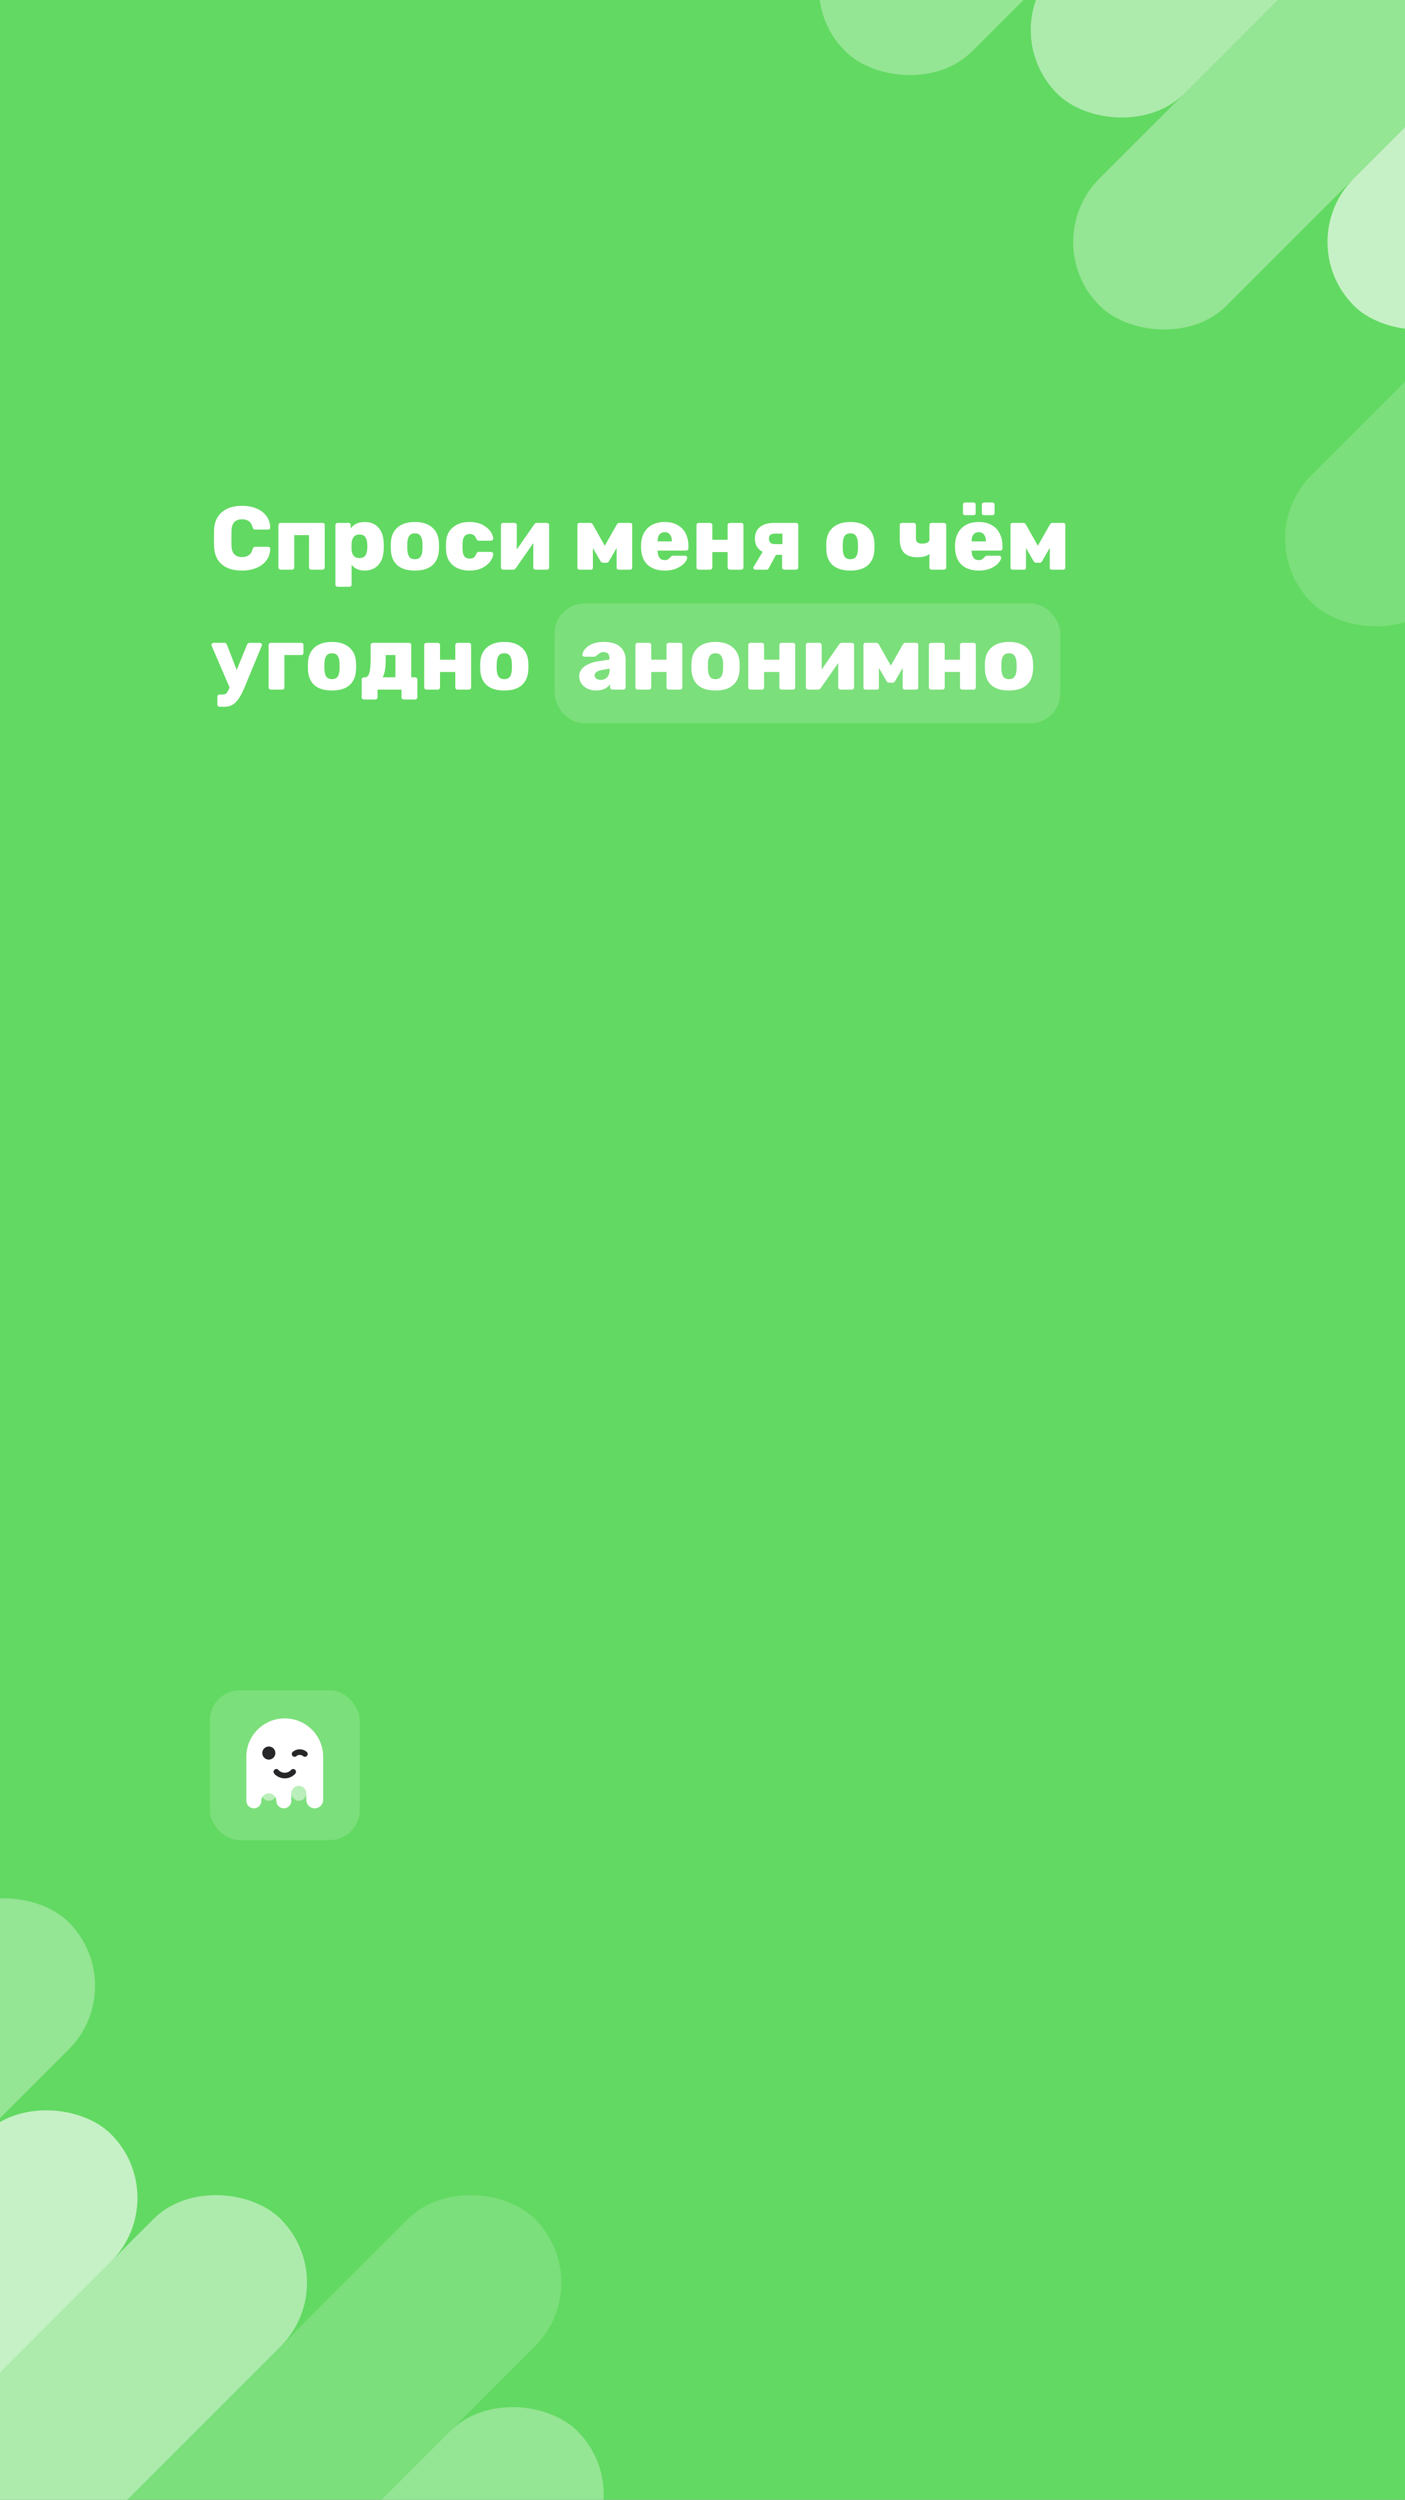 <svg width="375" height="667" viewBox="0 0 375 667" fill="none" xmlns="http://www.w3.org/2000/svg">
<rect x="0" y="0" width="375" height="667" fill="#808080" stroke="none"/>
<g clip-path="url(#clip0_950_0)">
<rect width="375" height="667" fill="#62D962"/>
<rect opacity="0.32" x="-32.569" y="801.392" width="240" height="48" rx="24" transform="rotate(-45 -32.569 801.392)" fill="white"/>
<rect opacity="0.16" x="-43.883" y="744.823" width="240" height="48" rx="24" transform="rotate(-45 -43.883 744.823)" fill="white"/>
<rect opacity="0.48" x="-111.766" y="744.823" width="240" height="48" rx="24" transform="rotate(-45 -111.766 744.823)" fill="white"/>
<rect opacity="0.64" x="-157.02" y="722.196" width="240" height="48" rx="24" transform="rotate(-45 -157.02 722.196)" fill="white"/>
<rect opacity="0.32" x="-168.333" y="665.627" width="240" height="48" rx="24" transform="rotate(-45 -168.333 665.627)" fill="white"/>
<rect opacity="0.16" x="333.059" y="143.764" width="240" height="48" rx="24" transform="rotate(-45 333.059 143.764)" fill="white"/>
<rect opacity="0.64" x="344.372" y="64.569" width="240" height="48" rx="24" transform="rotate(-45 344.372 64.569)" fill="white"/>
<rect opacity="0.32" x="276.489" y="64.568" width="240" height="48" rx="24" transform="rotate(-45 276.489 64.568)" fill="white"/>
<rect opacity="0.48" x="265.176" y="8" width="240" height="48" rx="24" transform="rotate(-45 265.176 8)" fill="white"/>
<rect opacity="0.32" x="208.607" y="-3.314" width="240" height="48" rx="24" transform="rotate(-45 208.607 -3.314)" fill="white"/>
<rect x="56" y="451" width="40" height="40" rx="8" fill="white" fill-opacity="0.16"/>
<rect opacity="0.48" x="77.75" y="472.5" width="4" height="8" rx="2" fill="white"/>
<rect opacity="0.48" x="69.75" y="472.5" width="4" height="8" rx="2" fill="white"/>
<path d="M65.75 468.75C65.75 463.089 70.339 458.5 76 458.5V458.5C81.661 458.5 86.25 463.089 86.25 468.75V480.25C86.25 481.493 85.243 482.5 84 482.5V482.5C82.757 482.5 81.75 481.493 81.75 480.25V478.5C81.75 477.395 80.855 476.5 79.75 476.5V476.5C78.645 476.5 77.75 477.395 77.75 478.5V480.5C77.75 481.605 76.855 482.5 75.75 482.5V482.5C74.645 482.5 73.75 481.605 73.75 480.5V480.5C73.75 479.395 72.855 478.5 71.75 478.5V478.5C70.645 478.5 69.75 479.395 69.75 480.5V480.5C69.75 481.605 68.855 482.5 67.75 482.5V482.5C66.645 482.5 65.75 481.605 65.75 480.5V468.75Z" fill="white"/>
<path d="M73.75 472.75C73.75 472.75 74.5 473.75 76 473.75C77.5 473.75 78.25 472.75 78.25 472.75" stroke="#272729" stroke-width="1.5" stroke-linecap="round"/>
<path d="M78.625 468C78.625 468 79.125 467.5 80 467.5C80.875 467.5 81.375 468 81.375 468" stroke="#272729" stroke-width="1.5" stroke-linecap="round"/>
<circle cx="71.75" cy="467.75" r="1.75" fill="#272729"/>
<rect x="148" y="161" width="135" height="32" rx="8" fill="white" fill-opacity="0.16"/>
<path d="M159.136 184.24C158.288 184.24 157.512 184.08 156.808 183.76C156.12 183.424 155.576 182.968 155.176 182.392C154.792 181.816 154.6 181.184 154.6 180.496C154.6 179.408 155.048 178.528 155.944 177.856C156.856 177.168 158.104 176.696 159.688 176.44L162.664 175.984V175.696C162.664 175.104 162.544 174.672 162.304 174.4C162.064 174.128 161.656 173.992 161.08 173.992C160.76 173.992 160.488 174.048 160.264 174.16C160.056 174.272 159.816 174.44 159.544 174.664C159.336 174.84 159.152 174.968 158.992 175.048C158.928 175.16 158.848 175.216 158.752 175.216H155.968C155.808 175.216 155.672 175.168 155.56 175.072C155.464 174.96 155.424 174.832 155.44 174.688C155.456 174.256 155.672 173.776 156.088 173.248C156.504 172.704 157.136 172.24 157.984 171.856C158.832 171.472 159.88 171.28 161.128 171.28C163.112 171.28 164.584 171.72 165.544 172.6C166.504 173.464 166.984 174.64 166.984 176.128V183.4C166.984 183.56 166.928 183.704 166.816 183.832C166.704 183.944 166.56 184 166.384 184H163.432C163.272 184 163.128 183.944 163 183.832C162.888 183.704 162.832 183.56 162.832 183.4V182.56C162.48 183.056 161.992 183.464 161.368 183.784C160.744 184.088 160 184.24 159.136 184.24ZM160.336 181.408C161.04 181.408 161.608 181.176 162.04 180.712C162.488 180.248 162.712 179.576 162.712 178.696V178.408L160.72 178.744C159.376 179 158.704 179.48 158.704 180.184C158.704 180.552 158.856 180.848 159.16 181.072C159.48 181.296 159.872 181.408 160.336 181.408ZM170.195 184C170.035 184 169.891 183.944 169.763 183.832C169.651 183.704 169.595 183.56 169.595 183.4V172.12C169.595 171.944 169.651 171.8 169.763 171.688C169.891 171.576 170.035 171.52 170.195 171.52H173.195C173.371 171.52 173.515 171.576 173.627 171.688C173.755 171.8 173.819 171.944 173.819 172.12V176.032H177.899V172.12C177.899 171.944 177.955 171.8 178.067 171.688C178.195 171.576 178.347 171.52 178.523 171.52H181.523C181.699 171.52 181.843 171.576 181.955 171.688C182.067 171.8 182.123 171.944 182.123 172.12V183.4C182.123 183.56 182.067 183.704 181.955 183.832C181.843 183.944 181.699 184 181.523 184H178.523C178.347 184 178.195 183.944 178.067 183.832C177.955 183.72 177.899 183.576 177.899 183.4V179.296H173.819V183.4C173.819 183.576 173.755 183.72 173.627 183.832C173.515 183.944 173.371 184 173.195 184H170.195ZM190.97 184.24C188.954 184.24 187.402 183.776 186.314 182.848C185.242 181.904 184.658 180.568 184.562 178.84C184.546 178.632 184.538 178.272 184.538 177.76C184.538 177.248 184.546 176.888 184.562 176.68C184.658 174.984 185.258 173.664 186.362 172.72C187.482 171.76 189.018 171.28 190.97 171.28C192.922 171.28 194.45 171.76 195.554 172.72C196.674 173.664 197.282 174.984 197.378 176.68C197.41 177.096 197.426 177.456 197.426 177.76C197.426 178.064 197.41 178.424 197.378 178.84C197.282 180.568 196.69 181.904 195.602 182.848C194.53 183.776 192.986 184.24 190.97 184.24ZM190.97 181.216C191.626 181.216 192.114 181.016 192.434 180.616C192.754 180.2 192.938 179.568 192.986 178.72C193.002 178.56 193.01 178.24 193.01 177.76C193.01 177.28 193.002 176.96 192.986 176.8C192.938 175.968 192.754 175.344 192.434 174.928C192.114 174.512 191.626 174.304 190.97 174.304C190.314 174.304 189.826 174.512 189.506 174.928C189.186 175.344 189.002 175.968 188.954 176.8L188.93 177.76L188.954 178.72C189.002 179.568 189.186 180.2 189.506 180.616C189.826 181.016 190.314 181.216 190.97 181.216ZM200.312 184C200.152 184 200.008 183.944 199.88 183.832C199.768 183.704 199.712 183.56 199.712 183.4V172.12C199.712 171.944 199.768 171.8 199.88 171.688C200.008 171.576 200.152 171.52 200.312 171.52H203.312C203.488 171.52 203.632 171.576 203.744 171.688C203.872 171.8 203.936 171.944 203.936 172.12V176.032H208.016V172.12C208.016 171.944 208.072 171.8 208.184 171.688C208.312 171.576 208.464 171.52 208.64 171.52H211.64C211.816 171.52 211.96 171.576 212.072 171.688C212.184 171.8 212.24 171.944 212.24 172.12V183.4C212.24 183.56 212.184 183.704 212.072 183.832C211.96 183.944 211.816 184 211.64 184H208.64C208.464 184 208.312 183.944 208.184 183.832C208.072 183.72 208.016 183.576 208.016 183.4V179.296H203.936V183.4C203.936 183.576 203.872 183.72 203.744 183.832C203.632 183.944 203.488 184 203.312 184H200.312ZM227.351 171.52C227.511 171.52 227.647 171.576 227.759 171.688C227.887 171.8 227.951 171.936 227.951 172.096V183.4C227.951 183.56 227.895 183.704 227.783 183.832C227.671 183.944 227.527 184 227.351 184H224.351C224.175 184 224.023 183.944 223.895 183.832C223.783 183.72 223.727 183.576 223.727 183.4V176.896L219.047 183.616C218.871 183.872 218.647 184 218.375 184H215.687C215.527 184 215.383 183.944 215.255 183.832C215.143 183.704 215.087 183.56 215.087 183.4V172.12C215.087 171.944 215.143 171.8 215.255 171.688C215.383 171.576 215.527 171.52 215.687 171.52H218.687C218.863 171.52 219.007 171.576 219.119 171.688C219.247 171.8 219.311 171.944 219.311 172.12V178.624L223.991 171.904C224.167 171.648 224.391 171.52 224.663 171.52H227.351ZM244.598 171.52C244.726 171.52 244.838 171.568 244.934 171.664C245.03 171.76 245.078 171.872 245.078 172V183.496C245.078 183.64 245.03 183.76 244.934 183.856C244.838 183.952 244.718 184 244.574 184H241.43C241.286 184 241.166 183.952 241.07 183.856C240.974 183.76 240.926 183.64 240.926 183.496V178.192L238.958 181.624C238.862 181.8 238.758 181.936 238.646 182.032C238.55 182.112 238.422 182.152 238.262 182.152H237.278C236.99 182.152 236.75 181.976 236.558 181.624L234.59 178.216V183.496C234.59 183.64 234.542 183.76 234.446 183.856C234.35 183.952 234.238 184 234.11 184H230.966C230.822 184 230.702 183.952 230.606 183.856C230.51 183.76 230.462 183.64 230.462 183.496V172C230.462 171.872 230.51 171.76 230.606 171.664C230.702 171.568 230.814 171.52 230.942 171.52H233.87C234.158 171.52 234.39 171.664 234.566 171.952L237.758 177.616L240.974 171.952C241.15 171.664 241.382 171.52 241.67 171.52H244.598ZM248.523 184C248.363 184 248.219 183.944 248.091 183.832C247.979 183.704 247.923 183.56 247.923 183.4V172.12C247.923 171.944 247.979 171.8 248.091 171.688C248.219 171.576 248.363 171.52 248.523 171.52H251.523C251.699 171.52 251.843 171.576 251.955 171.688C252.083 171.8 252.147 171.944 252.147 172.12V176.032H256.227V172.12C256.227 171.944 256.283 171.8 256.395 171.688C256.523 171.576 256.675 171.52 256.851 171.52H259.851C260.027 171.52 260.171 171.576 260.283 171.688C260.395 171.8 260.451 171.944 260.451 172.12V183.4C260.451 183.56 260.395 183.704 260.283 183.832C260.171 183.944 260.027 184 259.851 184H256.851C256.675 184 256.523 183.944 256.395 183.832C256.283 183.72 256.227 183.576 256.227 183.4V179.296H252.147V183.4C252.147 183.576 252.083 183.72 251.955 183.832C251.843 183.944 251.699 184 251.523 184H248.523ZM269.298 184.24C267.282 184.24 265.73 183.776 264.642 182.848C263.57 181.904 262.986 180.568 262.89 178.84C262.874 178.632 262.866 178.272 262.866 177.76C262.866 177.248 262.874 176.888 262.89 176.68C262.986 174.984 263.586 173.664 264.69 172.72C265.81 171.76 267.346 171.28 269.298 171.28C271.25 171.28 272.778 171.76 273.882 172.72C275.002 173.664 275.61 174.984 275.706 176.68C275.738 177.096 275.754 177.456 275.754 177.76C275.754 178.064 275.738 178.424 275.706 178.84C275.61 180.568 275.018 181.904 273.93 182.848C272.858 183.776 271.314 184.24 269.298 184.24ZM269.298 181.216C269.954 181.216 270.442 181.016 270.762 180.616C271.082 180.2 271.266 179.568 271.314 178.72C271.33 178.56 271.338 178.24 271.338 177.76C271.338 177.28 271.33 176.96 271.314 176.8C271.266 175.968 271.082 175.344 270.762 174.928C270.442 174.512 269.954 174.304 269.298 174.304C268.642 174.304 268.154 174.512 267.834 174.928C267.514 175.344 267.33 175.968 267.282 176.8L267.258 177.76L267.282 178.72C267.33 179.568 267.514 180.2 267.834 180.616C268.154 181.016 268.642 181.216 269.298 181.216Z" fill="white"/>
<path d="M64.592 152.24C62.304 152.24 60.504 151.688 59.192 150.584C57.896 149.48 57.208 147.864 57.128 145.736C57.112 145.304 57.104 144.6 57.104 143.624C57.104 142.632 57.112 141.912 57.128 141.464C57.208 139.384 57.904 137.784 59.216 136.664C60.544 135.528 62.336 134.96 64.592 134.96C66.016 134.96 67.288 135.192 68.408 135.656C69.544 136.12 70.44 136.792 71.096 137.672C71.752 138.552 72.096 139.592 72.128 140.792C72.128 140.936 72.072 141.056 71.96 141.152C71.864 141.248 71.744 141.296 71.6 141.296H68.192C67.968 141.296 67.8 141.256 67.688 141.176C67.592 141.08 67.504 140.912 67.424 140.672C67.2 139.888 66.856 139.344 66.392 139.04C65.944 138.72 65.344 138.56 64.592 138.56C62.784 138.56 61.848 139.568 61.784 141.584C61.768 142.016 61.76 142.68 61.76 143.576C61.76 144.472 61.768 145.152 61.784 145.616C61.848 147.632 62.784 148.64 64.592 148.64C65.328 148.64 65.928 148.48 66.392 148.16C66.872 147.84 67.216 147.296 67.424 146.528C67.488 146.288 67.576 146.128 67.688 146.048C67.8 145.952 67.968 145.904 68.192 145.904H71.6C71.744 145.904 71.864 145.952 71.96 146.048C72.072 146.144 72.128 146.264 72.128 146.408C72.096 147.608 71.752 148.648 71.096 149.528C70.44 150.408 69.544 151.08 68.408 151.544C67.288 152.008 66.016 152.24 64.592 152.24ZM74.913 152C74.753 152 74.609 151.944 74.481 151.832C74.369 151.704 74.313 151.56 74.313 151.4V140.12C74.313 139.944 74.369 139.8 74.481 139.688C74.609 139.576 74.753 139.52 74.913 139.52H86.073C86.249 139.52 86.393 139.576 86.505 139.688C86.617 139.8 86.673 139.944 86.673 140.12V151.4C86.673 151.56 86.617 151.704 86.505 151.832C86.393 151.944 86.249 152 86.073 152H83.073C82.913 152 82.769 151.944 82.641 151.832C82.529 151.704 82.473 151.56 82.473 151.4V142.784H78.537V151.4C78.537 151.576 78.473 151.72 78.345 151.832C78.233 151.944 78.089 152 77.913 152H74.913ZM90.148 156.56C89.972 156.56 89.82 156.504 89.692 156.392C89.58 156.28 89.524 156.136 89.524 155.96V140.12C89.524 139.944 89.58 139.8 89.692 139.688C89.82 139.576 89.972 139.52 90.148 139.52H93.004C93.18 139.52 93.324 139.576 93.436 139.688C93.548 139.8 93.604 139.944 93.604 140.12V140.984C94.468 139.848 95.708 139.28 97.324 139.28C98.876 139.28 100.092 139.768 100.972 140.744C101.868 141.704 102.348 143.08 102.412 144.872C102.428 145.08 102.436 145.376 102.436 145.76C102.436 146.144 102.428 146.448 102.412 146.672C102.348 148.4 101.868 149.76 100.972 150.752C100.076 151.744 98.86 152.24 97.324 152.24C95.772 152.24 94.612 151.712 93.844 150.656V155.96C93.844 156.136 93.788 156.28 93.676 156.392C93.564 156.504 93.42 156.56 93.244 156.56H90.148ZM95.932 148.904C96.652 148.904 97.164 148.696 97.468 148.28C97.788 147.848 97.972 147.256 98.02 146.504C98.036 146.344 98.044 146.096 98.044 145.76C98.044 145.424 98.036 145.176 98.02 145.016C97.972 144.264 97.788 143.68 97.468 143.264C97.164 142.832 96.652 142.616 95.932 142.616C95.244 142.616 94.732 142.84 94.396 143.288C94.06 143.72 93.876 144.272 93.844 144.944C93.828 145.152 93.82 145.456 93.82 145.856C93.82 146.24 93.828 146.536 93.844 146.744C93.876 147.368 94.06 147.888 94.396 148.304C94.748 148.704 95.26 148.904 95.932 148.904ZM110.735 152.24C108.719 152.24 107.167 151.776 106.079 150.848C105.007 149.904 104.423 148.568 104.327 146.84C104.311 146.632 104.303 146.272 104.303 145.76C104.303 145.248 104.311 144.888 104.327 144.68C104.423 142.984 105.023 141.664 106.127 140.72C107.247 139.76 108.783 139.28 110.735 139.28C112.687 139.28 114.215 139.76 115.319 140.72C116.439 141.664 117.047 142.984 117.143 144.68C117.175 145.096 117.191 145.456 117.191 145.76C117.191 146.064 117.175 146.424 117.143 146.84C117.047 148.568 116.455 149.904 115.367 150.848C114.295 151.776 112.751 152.24 110.735 152.24ZM110.735 149.216C111.391 149.216 111.879 149.016 112.199 148.616C112.519 148.2 112.703 147.568 112.751 146.72C112.767 146.56 112.775 146.24 112.775 145.76C112.775 145.28 112.767 144.96 112.751 144.8C112.703 143.968 112.519 143.344 112.199 142.928C111.879 142.512 111.391 142.304 110.735 142.304C110.079 142.304 109.591 142.512 109.271 142.928C108.951 143.344 108.767 143.968 108.719 144.8L108.695 145.76L108.719 146.72C108.767 147.568 108.951 148.2 109.271 148.616C109.591 149.016 110.079 149.216 110.735 149.216ZM125.285 152.24C123.461 152.24 121.981 151.76 120.845 150.8C119.725 149.824 119.125 148.472 119.045 146.744L119.021 145.784L119.045 144.8C119.109 143.072 119.709 141.72 120.845 140.744C121.981 139.768 123.461 139.28 125.285 139.28C126.677 139.28 127.845 139.528 128.789 140.024C129.733 140.52 130.437 141.112 130.901 141.8C131.365 142.472 131.613 143.088 131.645 143.648C131.661 143.824 131.605 143.976 131.477 144.104C131.349 144.216 131.197 144.272 131.021 144.272H127.805C127.629 144.272 127.493 144.232 127.397 144.152C127.301 144.072 127.213 143.944 127.133 143.768C126.957 143.32 126.725 142.992 126.437 142.784C126.165 142.576 125.813 142.472 125.381 142.472C124.149 142.472 123.509 143.288 123.461 144.92L123.437 145.832L123.461 146.624C123.477 147.456 123.645 148.072 123.965 148.472C124.285 148.856 124.757 149.048 125.381 149.048C125.845 149.048 126.205 148.952 126.461 148.76C126.733 148.552 126.957 148.216 127.133 147.752C127.213 147.576 127.301 147.448 127.397 147.368C127.493 147.288 127.629 147.248 127.805 147.248H131.021C131.181 147.248 131.325 147.304 131.453 147.416C131.581 147.528 131.645 147.664 131.645 147.824C131.645 148.32 131.421 148.92 130.973 149.624C130.541 150.312 129.845 150.92 128.885 151.448C127.925 151.976 126.725 152.24 125.285 152.24ZM145.968 139.52C146.128 139.52 146.264 139.576 146.376 139.688C146.504 139.8 146.568 139.936 146.568 140.096V151.4C146.568 151.56 146.512 151.704 146.4 151.832C146.288 151.944 146.144 152 145.968 152H142.968C142.792 152 142.64 151.944 142.512 151.832C142.4 151.72 142.344 151.576 142.344 151.4V144.896L137.664 151.616C137.488 151.872 137.264 152 136.992 152H134.304C134.144 152 134 151.944 133.872 151.832C133.76 151.704 133.704 151.56 133.704 151.4V140.12C133.704 139.944 133.76 139.8 133.872 139.688C134 139.576 134.144 139.52 134.304 139.52H137.304C137.48 139.52 137.624 139.576 137.736 139.688C137.864 139.8 137.928 139.944 137.928 140.12V146.624L142.608 139.904C142.784 139.648 143.008 139.52 143.28 139.52H145.968ZM168.254 139.52C168.382 139.52 168.494 139.568 168.59 139.664C168.686 139.76 168.734 139.872 168.734 140V151.496C168.734 151.64 168.686 151.76 168.59 151.856C168.494 151.952 168.374 152 168.23 152H165.086C164.942 152 164.822 151.952 164.726 151.856C164.63 151.76 164.582 151.64 164.582 151.496V146.192L162.614 149.624C162.518 149.8 162.414 149.936 162.302 150.032C162.206 150.112 162.078 150.152 161.918 150.152H160.934C160.646 150.152 160.406 149.976 160.214 149.624L158.246 146.216V151.496C158.246 151.64 158.198 151.76 158.102 151.856C158.006 151.952 157.894 152 157.766 152H154.622C154.478 152 154.358 151.952 154.262 151.856C154.166 151.76 154.118 151.64 154.118 151.496V140C154.118 139.872 154.166 139.76 154.262 139.664C154.358 139.568 154.47 139.52 154.598 139.52H157.526C157.814 139.52 158.046 139.664 158.222 139.952L161.414 145.616L164.63 139.952C164.806 139.664 165.038 139.52 165.326 139.52H168.254ZM177.435 152.24C175.483 152.24 173.947 151.72 172.827 150.68C171.707 149.624 171.131 148.096 171.099 146.096V145.352C171.163 143.448 171.755 141.96 172.875 140.888C173.995 139.816 175.507 139.28 177.411 139.28C178.787 139.28 179.947 139.56 180.891 140.12C181.851 140.664 182.563 141.424 183.027 142.4C183.507 143.36 183.747 144.456 183.747 145.688V146.288C183.747 146.464 183.683 146.616 183.555 146.744C183.443 146.856 183.299 146.912 183.123 146.912H175.515V147.056C175.531 147.776 175.699 148.36 176.019 148.808C176.339 149.24 176.795 149.456 177.387 149.456C177.771 149.456 178.075 149.384 178.299 149.24C178.539 149.08 178.763 148.88 178.971 148.64C179.115 148.48 179.227 148.384 179.307 148.352C179.403 148.304 179.547 148.28 179.739 148.28H182.883C183.027 148.28 183.147 148.328 183.243 148.424C183.355 148.504 183.411 148.608 183.411 148.736C183.411 149.152 183.171 149.64 182.691 150.2C182.227 150.76 181.539 151.24 180.627 151.64C179.731 152.04 178.667 152.24 177.435 152.24ZM179.331 144.464V144.416C179.331 143.648 179.163 143.056 178.827 142.64C178.491 142.208 178.019 141.992 177.411 141.992C176.803 141.992 176.331 142.208 175.995 142.64C175.675 143.056 175.515 143.648 175.515 144.416V144.464H179.331ZM186.499 152C186.339 152 186.195 151.944 186.067 151.832C185.955 151.704 185.899 151.56 185.899 151.4V140.12C185.899 139.944 185.955 139.8 186.067 139.688C186.195 139.576 186.339 139.52 186.499 139.52H189.499C189.675 139.52 189.819 139.576 189.931 139.688C190.059 139.8 190.123 139.944 190.123 140.12V144.032H194.203V140.12C194.203 139.944 194.259 139.8 194.371 139.688C194.499 139.576 194.651 139.52 194.827 139.52H197.827C198.003 139.52 198.147 139.576 198.259 139.688C198.371 139.8 198.427 139.944 198.427 140.12V151.4C198.427 151.56 198.371 151.704 198.259 151.832C198.147 151.944 198.003 152 197.827 152H194.827C194.651 152 194.499 151.944 194.371 151.832C194.259 151.72 194.203 151.576 194.203 151.4V147.296H190.123V151.4C190.123 151.576 190.059 151.72 189.931 151.832C189.819 151.944 189.675 152 189.499 152H186.499ZM212.458 139.52C212.634 139.52 212.778 139.576 212.89 139.688C213.002 139.8 213.058 139.944 213.058 140.12V151.4C213.058 151.56 213.002 151.704 212.89 151.832C212.778 151.944 212.634 152 212.458 152H209.362C209.186 152 209.034 151.944 208.906 151.832C208.794 151.72 208.738 151.576 208.738 151.4V148.04H207.106L205.162 151.64C205.05 151.88 204.866 152 204.61 152H201.586C201.426 152 201.298 151.952 201.202 151.856C201.106 151.76 201.058 151.648 201.058 151.52C201.058 151.392 201.098 151.28 201.178 151.184L203.554 147.248C202.882 146.896 202.37 146.424 202.018 145.832C201.666 145.24 201.49 144.544 201.49 143.744C201.49 142.384 201.938 141.344 202.834 140.624C203.746 139.888 205.01 139.52 206.626 139.52H212.458ZM208.834 142.376H206.866C206.306 142.376 205.89 142.488 205.618 142.712C205.362 142.92 205.234 143.264 205.234 143.744C205.234 144.192 205.362 144.544 205.618 144.8C205.89 145.056 206.282 145.184 206.794 145.184H208.834V142.376ZM226.962 152.24C224.946 152.24 223.394 151.776 222.306 150.848C221.234 149.904 220.65 148.568 220.554 146.84C220.538 146.632 220.53 146.272 220.53 145.76C220.53 145.248 220.538 144.888 220.554 144.68C220.65 142.984 221.25 141.664 222.354 140.72C223.474 139.76 225.01 139.28 226.962 139.28C228.914 139.28 230.442 139.76 231.546 140.72C232.666 141.664 233.274 142.984 233.37 144.68C233.402 145.096 233.418 145.456 233.418 145.76C233.418 146.064 233.402 146.424 233.37 146.84C233.274 148.568 232.682 149.904 231.594 150.848C230.522 151.776 228.978 152.24 226.962 152.24ZM226.962 149.216C227.618 149.216 228.106 149.016 228.426 148.616C228.746 148.2 228.93 147.568 228.978 146.72C228.994 146.56 229.002 146.24 229.002 145.76C229.002 145.28 228.994 144.96 228.978 144.8C228.93 143.968 228.746 143.344 228.426 142.928C228.106 142.512 227.618 142.304 226.962 142.304C226.306 142.304 225.818 142.512 225.498 142.928C225.178 143.344 224.994 143.968 224.946 144.8L224.922 145.76L224.946 146.72C224.994 147.568 225.178 148.2 225.498 148.616C225.818 149.016 226.306 149.216 226.962 149.216ZM248.687 152C248.511 152 248.359 151.944 248.231 151.832C248.119 151.72 248.063 151.576 248.063 151.4V147.824C247.343 148.4 246.271 148.688 244.847 148.688C243.295 148.688 242.119 148.296 241.319 147.512C240.535 146.712 240.143 145.464 240.143 143.768V140.12C240.143 139.944 240.199 139.8 240.311 139.688C240.439 139.576 240.583 139.52 240.743 139.52H243.863C244.039 139.52 244.183 139.576 244.295 139.688C244.407 139.8 244.463 139.944 244.463 140.12V143.552C244.463 144.096 244.591 144.48 244.847 144.704C245.103 144.928 245.535 145.04 246.143 145.04C246.735 145.04 247.199 144.952 247.535 144.776C247.887 144.584 248.063 144.312 248.063 143.96V140.12C248.063 139.944 248.119 139.8 248.231 139.688C248.359 139.576 248.511 139.52 248.687 139.52H251.927C252.103 139.52 252.247 139.576 252.359 139.688C252.487 139.8 252.551 139.944 252.551 140.12V151.4C252.551 151.576 252.487 151.72 252.359 151.832C252.247 151.944 252.103 152 251.927 152H248.687ZM261.247 152.24C259.295 152.24 257.759 151.72 256.639 150.68C255.519 149.624 254.943 148.096 254.911 146.096V145.352C254.975 143.448 255.567 141.96 256.687 140.888C257.807 139.816 259.319 139.28 261.223 139.28C262.599 139.28 263.759 139.56 264.703 140.12C265.663 140.664 266.375 141.424 266.839 142.4C267.319 143.36 267.559 144.456 267.559 145.688V146.288C267.559 146.464 267.495 146.616 267.367 146.744C267.255 146.856 267.111 146.912 266.935 146.912H259.327V147.056C259.343 147.776 259.511 148.36 259.831 148.808C260.151 149.24 260.607 149.456 261.199 149.456C261.583 149.456 261.887 149.384 262.111 149.24C262.351 149.08 262.575 148.88 262.783 148.64C262.927 148.48 263.039 148.384 263.119 148.352C263.215 148.304 263.359 148.28 263.551 148.28H266.695C266.839 148.28 266.959 148.328 267.055 148.424C267.167 148.504 267.223 148.608 267.223 148.736C267.223 149.152 266.983 149.64 266.503 150.2C266.039 150.76 265.351 151.24 264.439 151.64C263.543 152.04 262.479 152.24 261.247 152.24ZM263.143 144.464V144.416C263.143 143.648 262.975 143.056 262.639 142.64C262.303 142.208 261.831 141.992 261.223 141.992C260.615 141.992 260.143 142.208 259.807 142.64C259.487 143.056 259.327 143.648 259.327 144.416V144.464H263.143ZM257.551 137.456C257.391 137.456 257.263 137.408 257.167 137.312C257.071 137.216 257.023 137.088 257.023 136.928V134.624C257.023 134.464 257.071 134.336 257.167 134.24C257.263 134.128 257.391 134.072 257.551 134.072H259.855C260.015 134.072 260.143 134.128 260.239 134.24C260.351 134.336 260.407 134.464 260.407 134.624V136.928C260.407 137.088 260.351 137.216 260.239 137.312C260.143 137.408 260.015 137.456 259.855 137.456H257.551ZM262.615 137.456C262.455 137.456 262.319 137.408 262.207 137.312C262.111 137.216 262.063 137.088 262.063 136.928V134.624C262.063 134.464 262.111 134.336 262.207 134.24C262.319 134.128 262.455 134.072 262.615 134.072H264.895C265.055 134.072 265.183 134.128 265.279 134.24C265.391 134.336 265.447 134.464 265.447 134.624V136.928C265.447 137.088 265.391 137.216 265.279 137.312C265.183 137.408 265.055 137.456 264.895 137.456H262.615ZM283.848 139.52C283.976 139.52 284.088 139.568 284.184 139.664C284.28 139.76 284.328 139.872 284.328 140V151.496C284.328 151.64 284.28 151.76 284.184 151.856C284.088 151.952 283.968 152 283.824 152H280.68C280.536 152 280.416 151.952 280.32 151.856C280.224 151.76 280.176 151.64 280.176 151.496V146.192L278.208 149.624C278.112 149.8 278.008 149.936 277.896 150.032C277.8 150.112 277.672 150.152 277.512 150.152H276.528C276.24 150.152 276 149.976 275.808 149.624L273.84 146.216V151.496C273.84 151.64 273.792 151.76 273.696 151.856C273.6 151.952 273.488 152 273.36 152H270.216C270.072 152 269.952 151.952 269.856 151.856C269.76 151.76 269.712 151.64 269.712 151.496V140C269.712 139.872 269.76 139.76 269.856 139.664C269.952 139.568 270.064 139.52 270.192 139.52H273.12C273.408 139.52 273.64 139.664 273.816 139.952L277.008 145.616L280.224 139.952C280.4 139.664 280.632 139.52 280.92 139.52H283.848ZM69.392 171.52C69.536 171.52 69.656 171.576 69.752 171.688C69.864 171.784 69.92 171.896 69.92 172.024C69.92 172.136 69.896 172.24 69.848 172.336L65.288 183.352C64.776 184.568 64.288 185.536 63.824 186.256C63.36 186.992 62.808 187.56 62.168 187.96C61.544 188.376 60.768 188.584 59.84 188.584H58.64C58.464 188.584 58.312 188.52 58.184 188.392C58.072 188.28 58.016 188.136 58.016 187.96V185.92C58.016 185.744 58.072 185.6 58.184 185.488C58.312 185.376 58.464 185.32 58.64 185.32H59.48C59.896 185.32 60.216 185.2 60.44 184.96C60.664 184.736 60.912 184.296 61.184 183.64L61.28 183.424L56.504 172.336C56.456 172.208 56.432 172.12 56.432 172.072C56.464 171.912 56.528 171.784 56.624 171.688C56.736 171.576 56.864 171.52 57.008 171.52H59.864C60.2 171.52 60.432 171.688 60.56 172.024L63.176 178.768L65.936 172.024C66.064 171.688 66.312 171.52 66.68 171.52H69.392ZM72.288 184C72.128 184 71.984 183.944 71.856 183.832C71.744 183.704 71.688 183.56 71.688 183.4V172.12C71.688 171.944 71.744 171.8 71.856 171.688C71.984 171.576 72.128 171.52 72.288 171.52H80.4C80.576 171.52 80.72 171.576 80.832 171.688C80.944 171.8 81 171.944 81 172.12V174.184C81 174.344 80.944 174.488 80.832 174.616C80.72 174.728 80.576 174.784 80.4 174.784H75.912V183.4C75.912 183.576 75.848 183.72 75.72 183.832C75.608 183.944 75.464 184 75.288 184H72.288ZM88.61 184.24C86.594 184.24 85.042 183.776 83.954 182.848C82.882 181.904 82.298 180.568 82.202 178.84C82.186 178.632 82.178 178.272 82.178 177.76C82.178 177.248 82.186 176.888 82.202 176.68C82.298 174.984 82.898 173.664 84.002 172.72C85.122 171.76 86.658 171.28 88.61 171.28C90.562 171.28 92.09 171.76 93.194 172.72C94.314 173.664 94.922 174.984 95.018 176.68C95.05 177.096 95.066 177.456 95.066 177.76C95.066 178.064 95.05 178.424 95.018 178.84C94.922 180.568 94.33 181.904 93.242 182.848C92.17 183.776 90.626 184.24 88.61 184.24ZM88.61 181.216C89.266 181.216 89.754 181.016 90.074 180.616C90.394 180.2 90.578 179.568 90.626 178.72C90.642 178.56 90.65 178.24 90.65 177.76C90.65 177.28 90.642 176.96 90.626 176.8C90.578 175.968 90.394 175.344 90.074 174.928C89.754 174.512 89.266 174.304 88.61 174.304C87.954 174.304 87.466 174.512 87.146 174.928C86.826 175.344 86.642 175.968 86.594 176.8L86.57 177.76L86.594 178.72C86.642 179.568 86.826 180.2 87.146 180.616C87.466 181.016 87.954 181.216 88.61 181.216ZM97.16 186.64C96.984 186.64 96.832 186.584 96.704 186.472C96.592 186.36 96.536 186.216 96.536 186.04V181.336C96.536 181.16 96.592 181.016 96.704 180.904C96.832 180.792 96.984 180.736 97.16 180.736H97.4C97.976 180.736 98.376 180.32 98.6 179.488C98.824 178.64 98.936 177.328 98.936 175.552V172.12C98.936 171.944 98.992 171.8 99.104 171.688C99.232 171.576 99.384 171.52 99.56 171.52H109.16C109.336 171.52 109.48 171.576 109.592 171.688C109.704 171.8 109.76 171.944 109.76 172.12V180.712H110.768C110.944 180.712 111.088 180.776 111.2 180.904C111.328 181.016 111.392 181.16 111.392 181.336V186.04C111.392 186.216 111.328 186.36 111.2 186.472C111.088 186.584 110.944 186.64 110.768 186.64H107.768C107.608 186.64 107.464 186.584 107.336 186.472C107.224 186.36 107.168 186.216 107.168 186.04V184H100.76V186.04C100.76 186.216 100.704 186.36 100.592 186.472C100.48 186.584 100.336 186.64 100.16 186.64H97.16ZM105.536 180.712V174.784H102.944V176.008C102.944 178.216 102.672 179.792 102.128 180.736L105.536 180.712ZM113.82 184C113.66 184 113.516 183.944 113.388 183.832C113.276 183.704 113.22 183.56 113.22 183.4V172.12C113.22 171.944 113.276 171.8 113.388 171.688C113.516 171.576 113.66 171.52 113.82 171.52H116.82C116.996 171.52 117.14 171.576 117.252 171.688C117.38 171.8 117.444 171.944 117.444 172.12V176.032H121.524V172.12C121.524 171.944 121.58 171.8 121.692 171.688C121.82 171.576 121.972 171.52 122.148 171.52H125.148C125.324 171.52 125.468 171.576 125.58 171.688C125.692 171.8 125.748 171.944 125.748 172.12V183.4C125.748 183.56 125.692 183.704 125.58 183.832C125.468 183.944 125.324 184 125.148 184H122.148C121.972 184 121.82 183.944 121.692 183.832C121.58 183.72 121.524 183.576 121.524 183.4V179.296H117.444V183.4C117.444 183.576 117.38 183.72 117.252 183.832C117.14 183.944 116.996 184 116.82 184H113.82ZM134.595 184.24C132.579 184.24 131.027 183.776 129.939 182.848C128.867 181.904 128.283 180.568 128.187 178.84C128.171 178.632 128.163 178.272 128.163 177.76C128.163 177.248 128.171 176.888 128.187 176.68C128.283 174.984 128.883 173.664 129.987 172.72C131.107 171.76 132.643 171.28 134.595 171.28C136.547 171.28 138.075 171.76 139.179 172.72C140.299 173.664 140.907 174.984 141.003 176.68C141.035 177.096 141.051 177.456 141.051 177.76C141.051 178.064 141.035 178.424 141.003 178.84C140.907 180.568 140.315 181.904 139.227 182.848C138.155 183.776 136.611 184.24 134.595 184.24ZM134.595 181.216C135.251 181.216 135.739 181.016 136.059 180.616C136.379 180.2 136.563 179.568 136.611 178.72C136.627 178.56 136.635 178.24 136.635 177.76C136.635 177.28 136.627 176.96 136.611 176.8C136.563 175.968 136.379 175.344 136.059 174.928C135.739 174.512 135.251 174.304 134.595 174.304C133.939 174.304 133.451 174.512 133.131 174.928C132.811 175.344 132.627 175.968 132.579 176.8L132.555 177.76L132.579 178.72C132.627 179.568 132.811 180.2 133.131 180.616C133.451 181.016 133.939 181.216 134.595 181.216Z" fill="white"/>
</g>
<defs>
<clipPath id="clip0_950_0">
<rect width="375" height="667" fill="white"/>
</clipPath>
</defs>
</svg>
